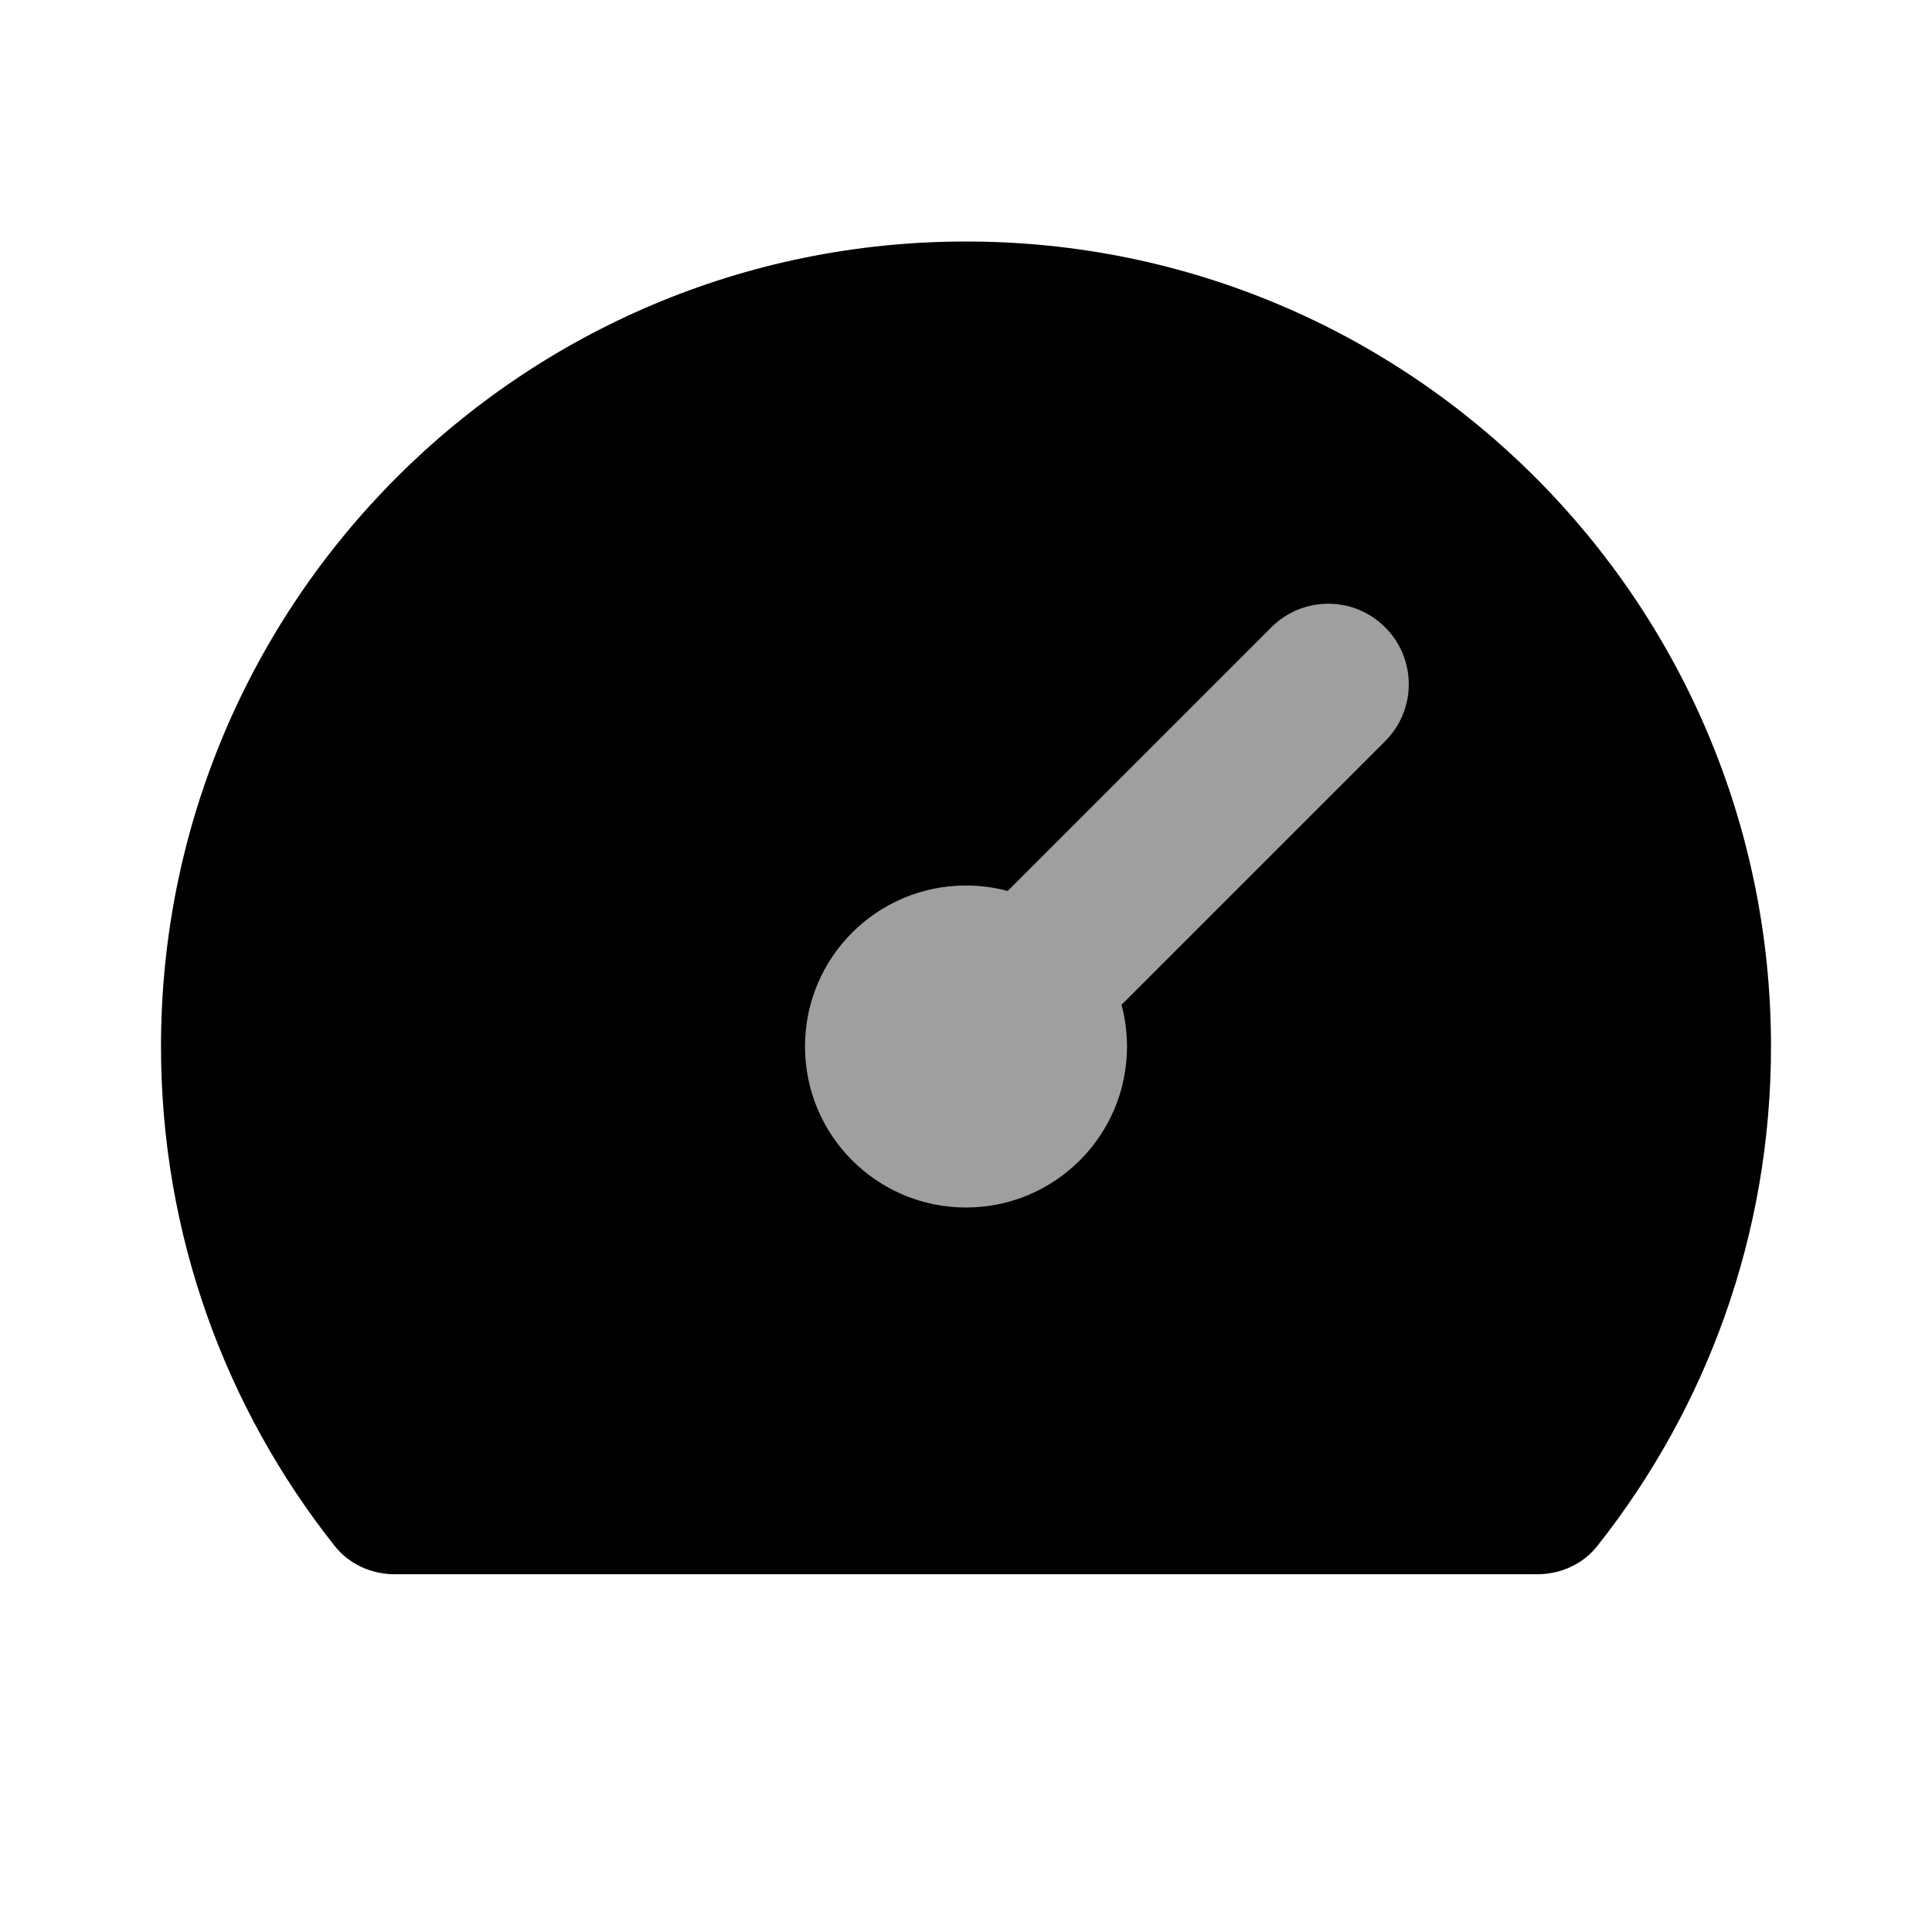 <svg width="24" height="24" viewBox="0 0 24 24" fill="none" xmlns="http://www.w3.org/2000/svg">
<path d="M12 3C6.477 3 2 7.477 2 13C2 15.344 2.807 17.5 4.158 19.205C4.338 19.432 4.615 19.556 4.905 19.556H19.095C19.385 19.556 19.663 19.432 19.842 19.205C21.193 17.5 22 15.344 22 13C22 7.477 17.523 3 12 3Z" fill="black"/>
<path d="M17.207 9.207C17.598 8.817 17.598 8.183 17.207 7.793C16.817 7.402 16.183 7.402 15.793 7.793L12.518 11.068C12.353 11.024 12.179 11 12 11C10.895 11 10 11.895 10 13C10 14.105 10.895 15 12 15C13.105 15 14 14.105 14 13C14 12.821 13.976 12.647 13.932 12.482L17.207 9.207Z" fill="#9F9F9F"/>
</svg>
